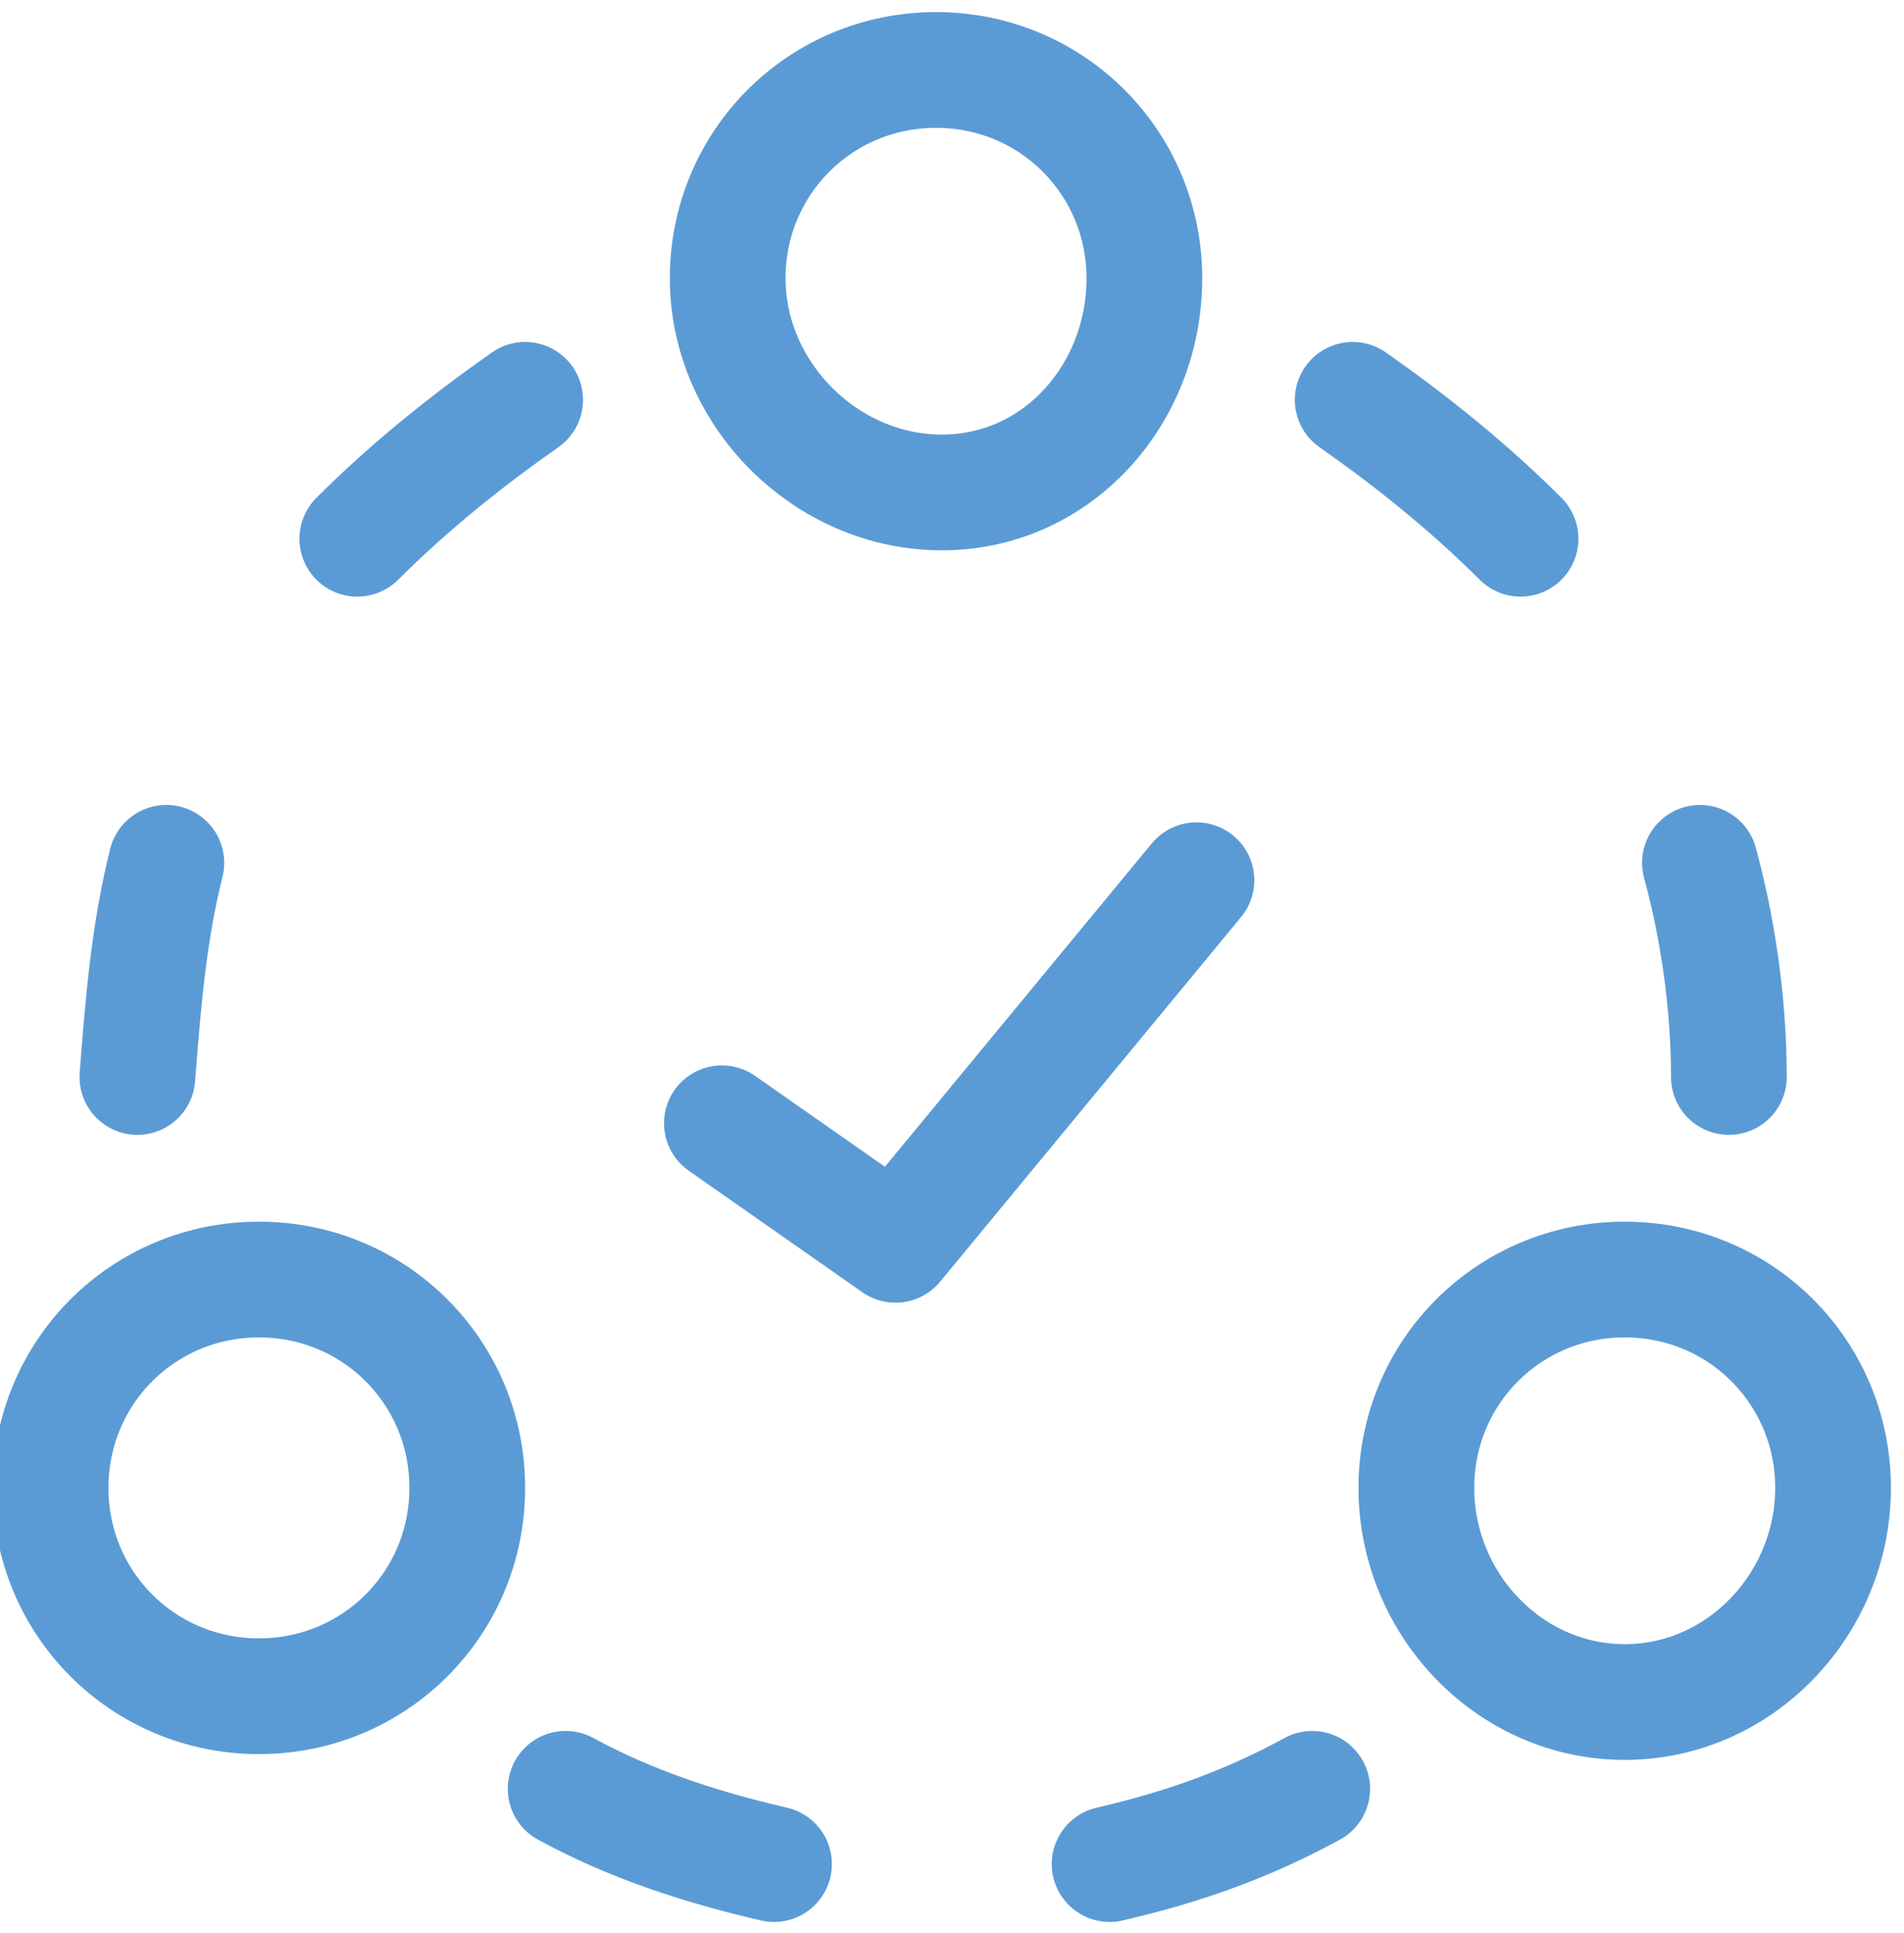 <svg version="1.1" id="Layer_1" xmlns="http://www.w3.org/2000/svg" xmlns:xlink="http://www.w3.org/1999/xlink" x="0" y="0" viewBox="0 0 32.9 33.4" xml:space="preserve" enable-background="new 0 0 32.9 33.4"><style type="text/css">.st0{fill:none;stroke:#5b9bd5;stroke-width:2;stroke-linecap:round;stroke-linejoin:round}</style><title>Group 22</title><desc>Created with Sketch.</desc><g id="Page-1"><g id="Desktop" transform="translate(-1266, -2143)"><g id="Customer-Touch-Points" transform="translate(546, 1252)"><g id="Destinations" transform="translate(289, 866)"><g id="Group-6" transform="translate(387, 0)"><g id="Mobile-Copy-3" transform="translate(18.586, 0)"><g id="Group-22" transform="translate(25, 25)"><g id="icon_x2F_small_x2F_consistency-copy"><g transform="translate(0.488, 0.509)"><polyline id="Stroke-1" class="st0" points="12.4,18.9 15.4,21 20.6,14.7"/><path id="Stroke-2" class="st0" d="M12.5,4.3c0-2,1.6-3.6,3.6-3.6s3.6,1.6,3.6,3.6S18.2,8,16.2,8S12.5,6.3,12.5,4.3 L12.5,4.3z"/><path id="Stroke-4" class="st0" d="M0.8,25.2c0-2,1.6-3.6,3.6-3.6S8,23.2,8,25.2s-1.6,3.6-3.6,3.6S0.8,27.2,0.8,25.2 L0.8,25.2z"/><path id="Stroke-6" class="st0" d="M24.4,25.2c0-2,1.6-3.6,3.6-3.6s3.6,1.6,3.6,3.6S30,28.9,28,28.9S24.4,27.2,24.4,25.2 L24.4,25.2z"/><path id="Stroke-8" class="st0" d="M29.8,18.1c0-1.3-0.2-2.6-0.5-3.7"/><path id="Stroke-10" class="st0" d="M26.2,8.8c-0.9-0.9-1.9-1.7-2.9-2.4"/><path id="Stroke-12" class="st0" d="M9.7,30.4c1.1,0.6,2.3,1,3.6,1.3"/><path id="Stroke-14" class="st0" d="M19.1,31.7c1.3-0.3,2.4-0.7,3.5-1.3"/><path id="Stroke-16" class="st0" d="M9,6.4C8,7.1,7,7.9,6.1,8.8"/><path id="Stroke-18" class="st0" d="M2.8,14.4c-0.3,1.2-0.4,2.4-0.5,3.7"/></g></g></g></g></g></g></g></g></g></svg>